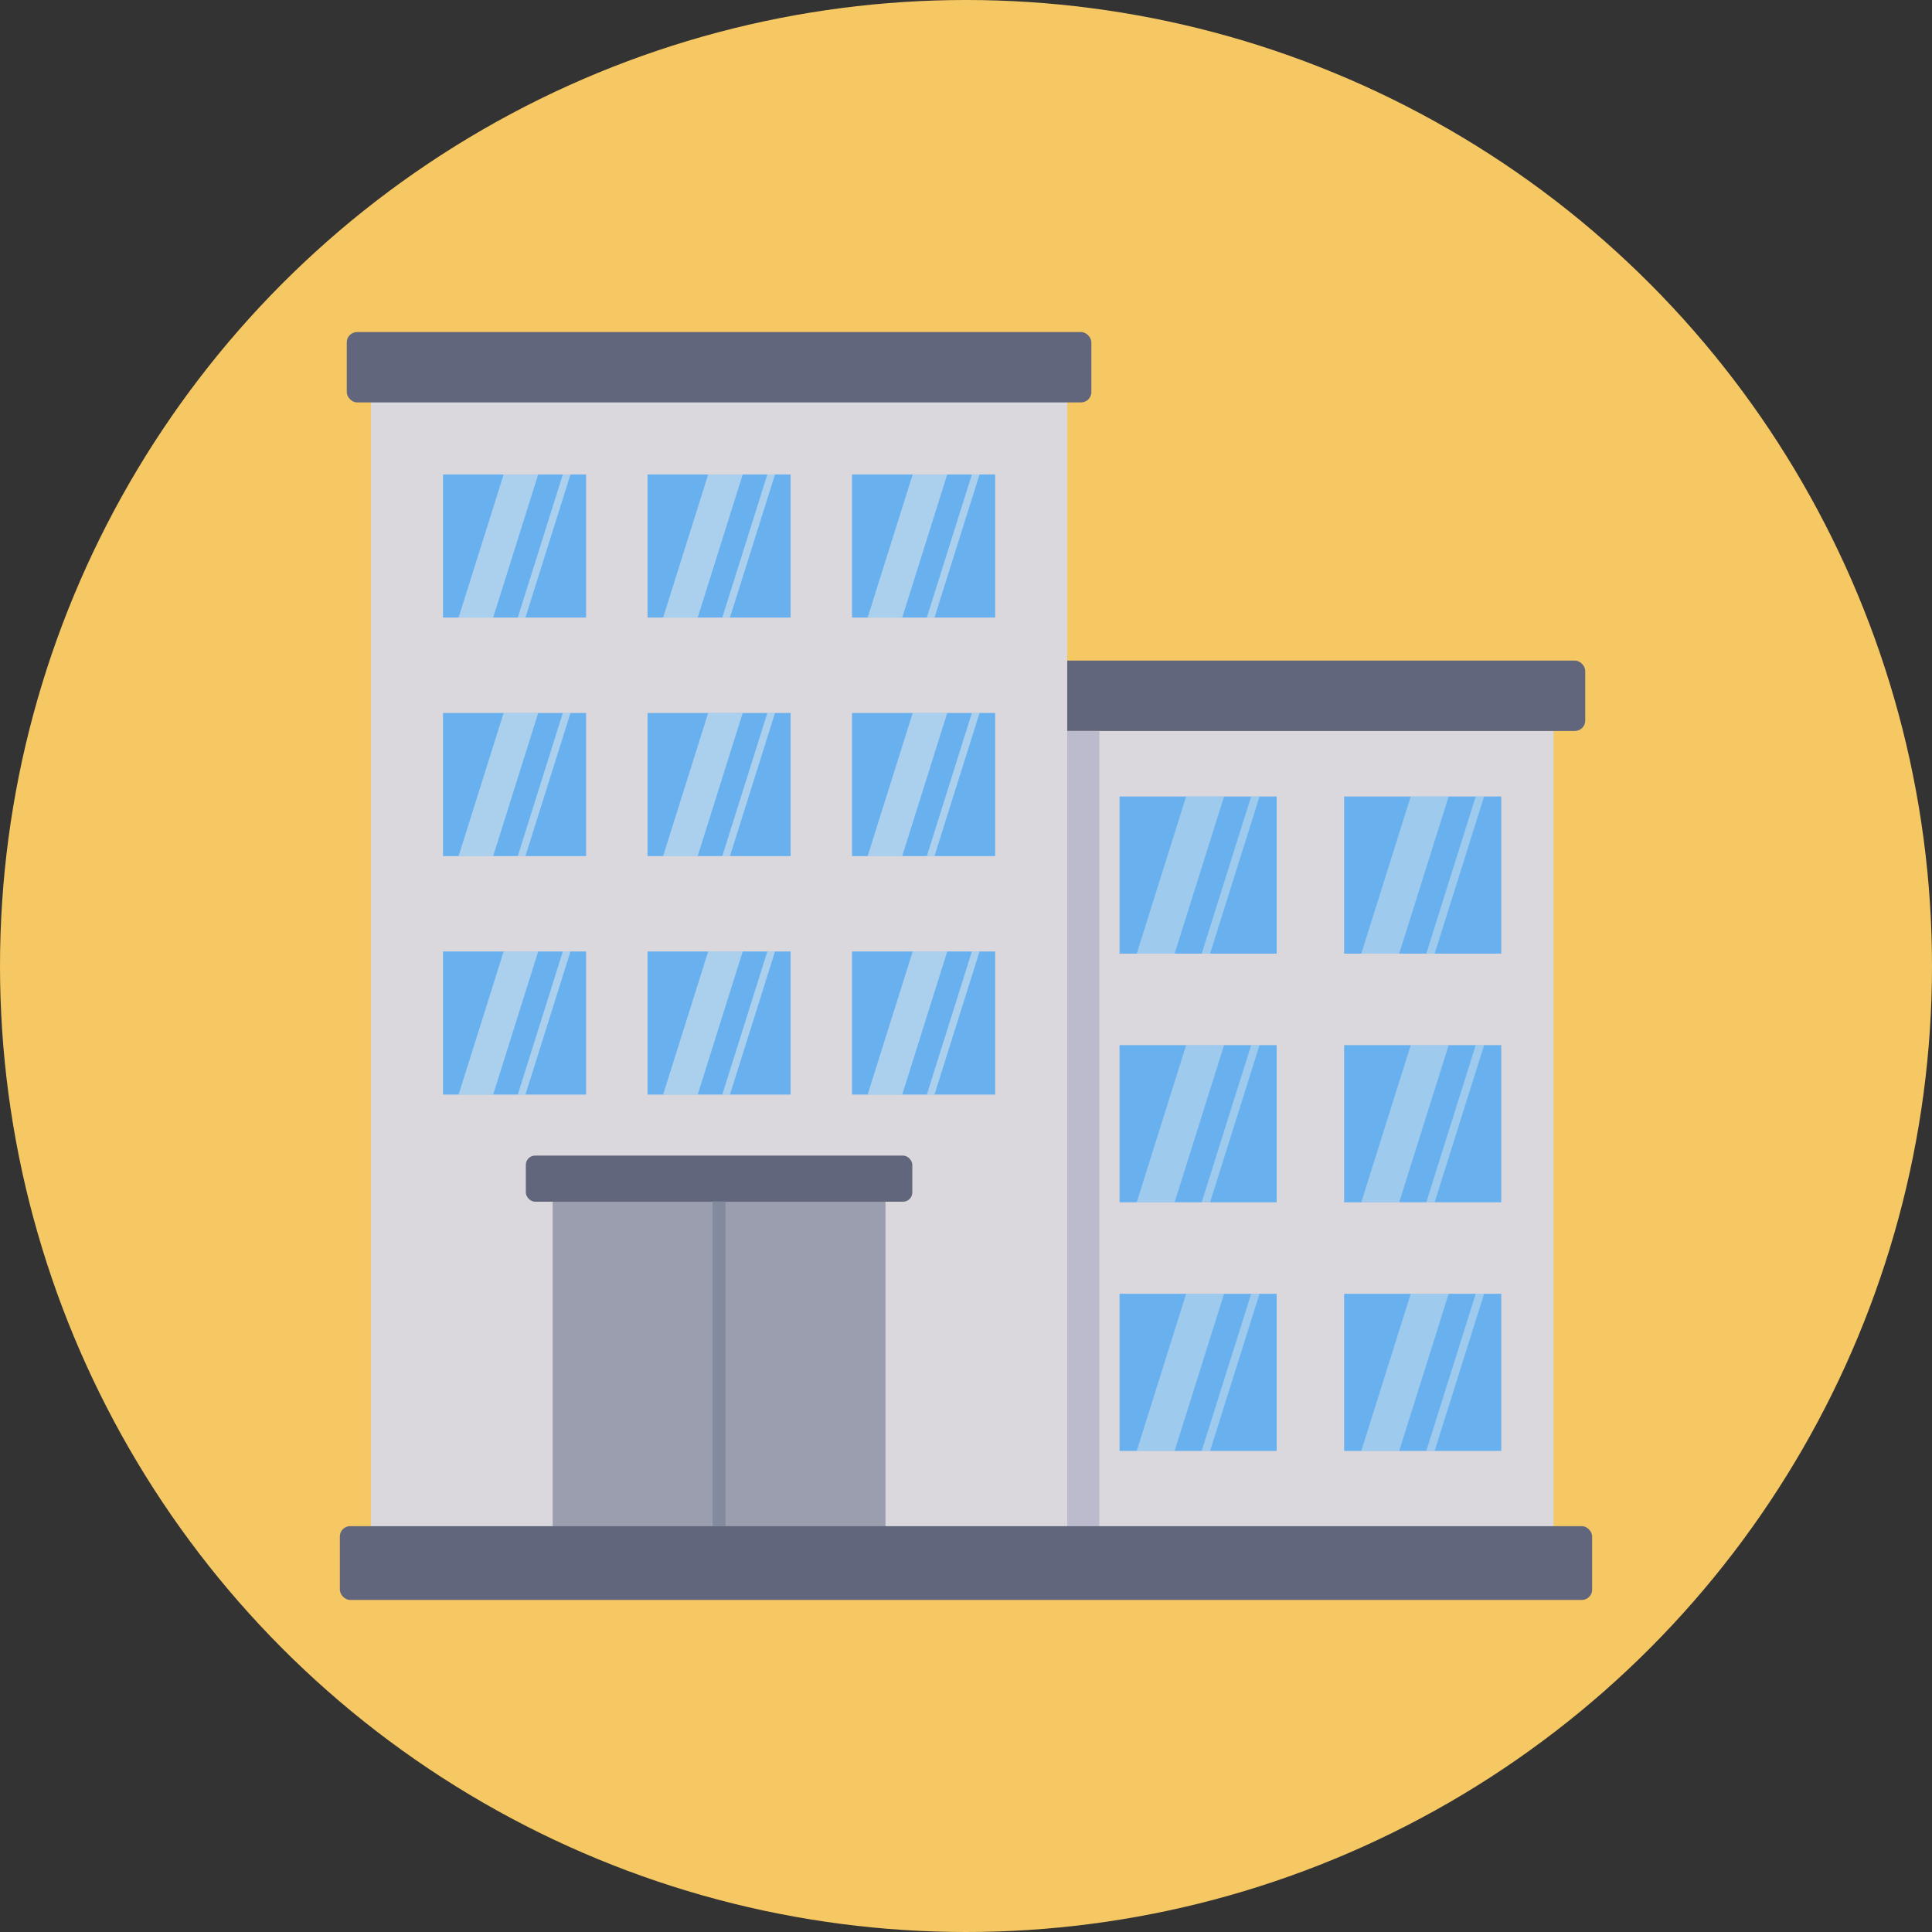 <svg height="512" viewBox="0 0 128 128" width="512" xmlns="http://www.w3.org/2000/svg"><rect x="0" y="0" width="128" height="128" fill="#333333" stroke="none"/><g id="Circle_Grid" data-name="Circle Grid"><circle cx="64" cy="64" fill="#f6c863" r="64"/></g><g id="icon"><path d="m70.705 48.428h32.225v55.413h-32.225z" fill="#dbd8dd"/><rect fill="#62667c" height="4.66" rx=".682" width="49.332" x="55.694" y="43.767"/><path d="m24.575 25.41h46.131v78.43h-46.131z" fill="#dbd8dd"/><rect fill="#62667c" height="4.66" rx=".682" width="49.332" x="22.974" y="22"/><path d="m29.349 31.434h9.482v9.482h-9.482z" fill="#69b0ee"/><g fill="#eeefee" opacity=".5"><path d="m34.812 40.916h-.507l2.984-9.482h.507z"/><path d="m32.673 40.916h-2.289l2.983-9.482h2.29z"/></g><path d="m42.899 31.434h9.482v9.482h-9.482z" fill="#69b0ee"/><g fill="#eeefee" opacity=".5"><path d="m48.362 40.916h-.507l2.984-9.482h.507z"/><path d="m46.223 40.916h-2.289l2.984-9.482h2.289z"/></g><path d="m56.449 31.434h9.482v9.482h-9.482z" fill="#69b0ee"/><g fill="#eeefee" opacity=".5"><path d="m61.913 40.916h-.507l2.983-9.482h.507z"/><path d="m59.774 40.916h-2.29l2.984-9.482h2.289z"/></g><path d="m29.349 47.236h9.482v9.482h-9.482z" fill="#69b0ee"/><g fill="#eeefee" opacity=".5"><path d="m34.812 56.718h-.507l2.984-9.482h.507z"/><path d="m32.673 56.718h-2.289l2.983-9.482h2.29z"/></g><path d="m42.899 47.236h9.482v9.482h-9.482z" fill="#69b0ee"/><g fill="#eeefee" opacity=".5"><path d="m48.362 56.718h-.507l2.984-9.482h.507z"/><path d="m46.223 56.718h-2.289l2.984-9.482h2.289z"/></g><path d="m56.449 47.236h9.482v9.482h-9.482z" fill="#69b0ee"/><g fill="#eeefee" opacity=".5"><path d="m61.913 56.718h-.507l2.983-9.482h.507z"/><path d="m59.774 56.718h-2.29l2.984-9.482h2.289z"/></g><path d="m29.349 63.038h9.482v9.482h-9.482z" fill="#69b0ee"/><g fill="#eeefee" opacity=".5"><path d="m34.812 72.52h-.507l2.984-9.482h.507z"/><path d="m32.673 72.52h-2.289l2.983-9.482h2.29z"/></g><path d="m42.899 63.038h9.482v9.482h-9.482z" fill="#69b0ee"/><g fill="#eeefee" opacity=".5"><path d="m48.362 72.52h-.507l2.984-9.482h.507z"/><path d="m46.223 72.52h-2.289l2.984-9.482h2.289z"/></g><path d="m56.449 63.038h9.482v9.482h-9.482z" fill="#69b0ee"/><g fill="#eeefee" opacity=".5"><path d="m61.913 72.52h-.507l2.983-9.482h.507z"/><path d="m59.774 72.52h-2.29l2.984-9.482h2.289z"/></g><path d="m74.172 52.769h10.412v10.412h-10.412z" fill="#69b0ee"/><g fill="#eeefee" opacity=".4"><path d="m80.171 63.181h-.556l3.276-10.412h.557z"/><path d="m77.822 63.181h-2.513l3.276-10.412h2.514z"/></g><path d="m89.051 52.769h10.412v10.412h-10.412z" fill="#69b0ee"/><g fill="#eeefee" opacity=".4"><path d="m95.05 63.181h-.556l3.276-10.412h.557z"/><path d="m92.701 63.181h-2.513l3.276-10.412h2.514z"/></g><path d="m74.172 69.243h10.412v10.412h-10.412z" fill="#69b0ee"/><g fill="#eeefee" opacity=".4"><path d="m80.171 79.655h-.556l3.276-10.412h.557z"/><path d="m77.822 79.655h-2.513l3.276-10.412h2.514z"/></g><path d="m89.051 69.243h10.412v10.412h-10.412z" fill="#69b0ee"/><g fill="#eeefee" opacity=".4"><path d="m95.05 79.655h-.556l3.276-10.412h.557z"/><path d="m92.701 79.655h-2.513l3.276-10.412h2.514z"/></g><path d="m74.172 85.716h10.412v10.412h-10.412z" fill="#69b0ee"/><g fill="#eeefee" opacity=".4"><path d="m80.171 96.128h-.556l3.276-10.412h.557z"/><path d="m77.822 96.128h-2.513l3.276-10.412h2.514z"/></g><path d="m89.051 85.716h10.412v10.412h-10.412z" fill="#69b0ee"/><g fill="#eeefee" opacity=".4"><path d="m95.05 96.128h-.556l3.276-10.412h.557z"/><path d="m92.701 96.128h-2.513l3.276-10.412h2.514z"/></g><path d="m70.705 48.428h2.131v52.685h-2.131z" fill="#bbbbcd"/><path d="m36.614 78.133h22.052v23.34h-22.052z" fill="#9a9eaf"/><rect fill="#62667c" height="4.888" rx=".682" width="82.968" x="22.516" y="101.112"/><rect fill="#62667c" height="3.056" rx=".614" width="25.605" x="34.838" y="76.56"/><path d="m47.214 79.597h.853v21.515h-.853z" fill="#828a9e"/></g></svg>